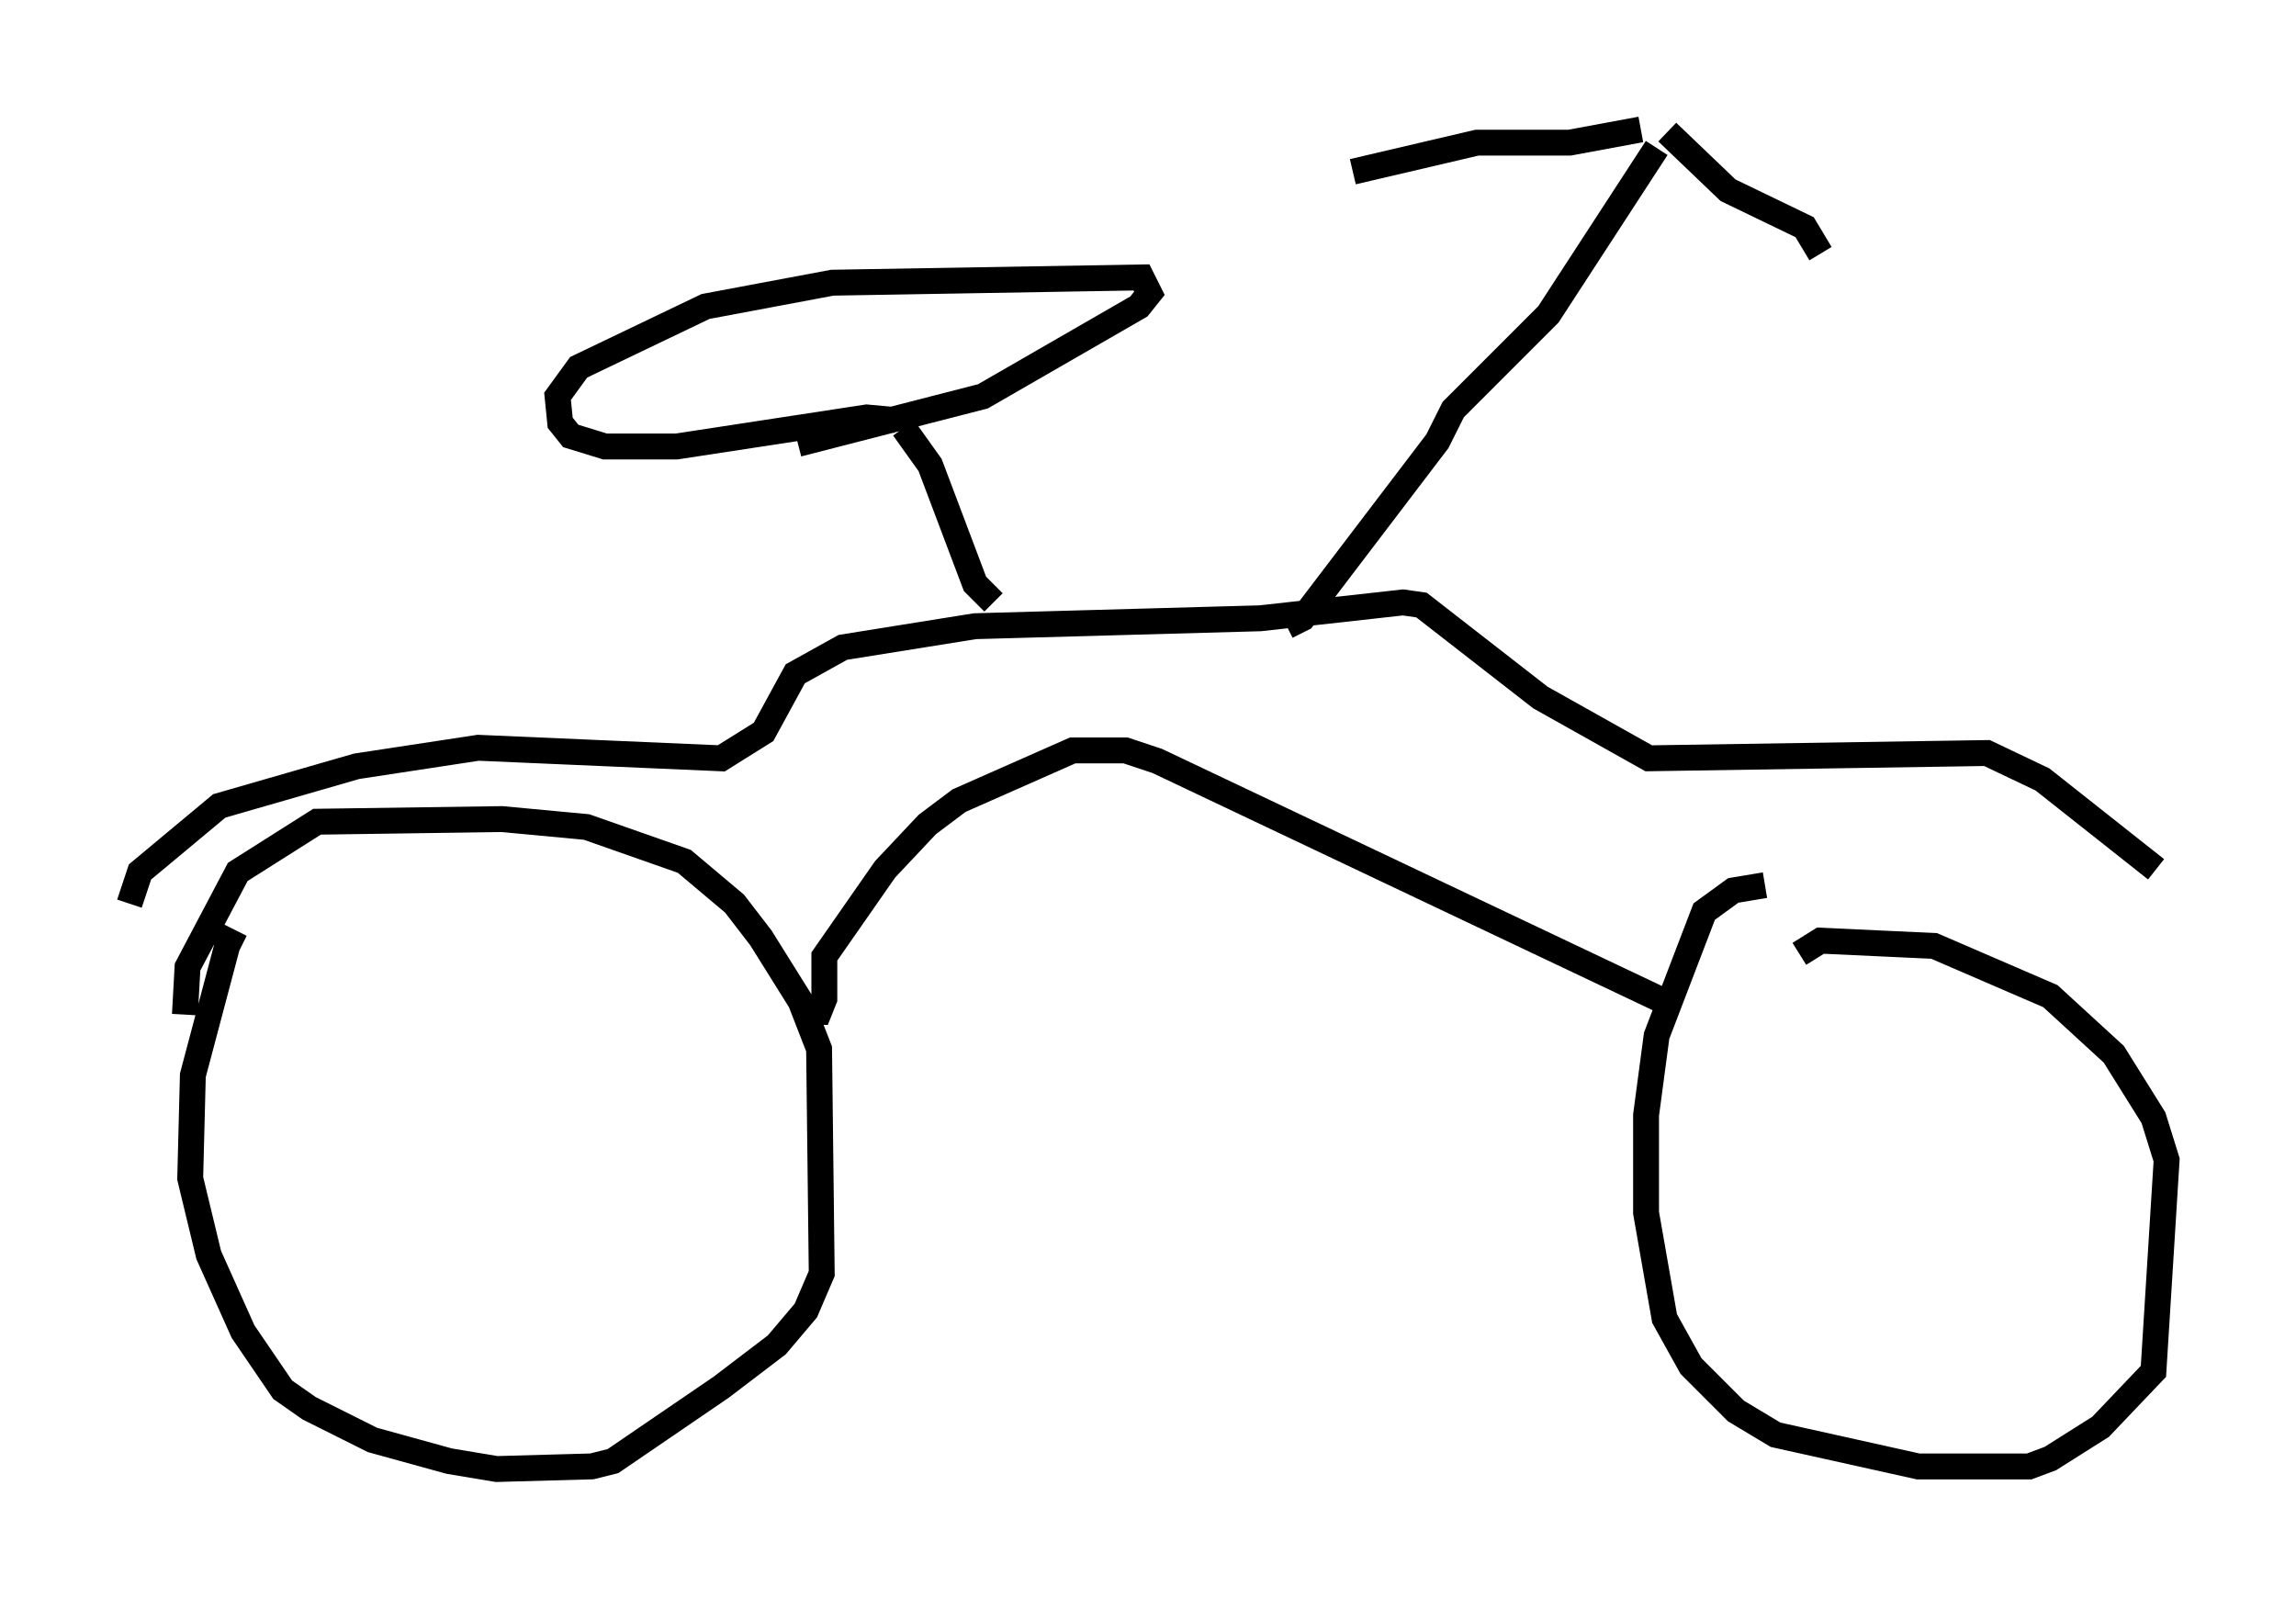 <?xml version="1.0" encoding="utf-8" ?>
<svg baseProfile="full" height="61.757" version="1.1" width="88.707" xmlns="http://www.w3.org/2000/svg" xmlns:ev="http://www.w3.org/2001/xml-events" xmlns:xlink="http://www.w3.org/1999/xlink"><defs /><rect fill="white" height="61.757" width="88.707" x="0" y="0" /><path d="M9.594, 35.932 m-0.51, 0.0 l-0.306, 0.613 -1.327, 5.002 l-0.102, 3.981 0.715, 2.96 l1.327, 2.96 1.531, 2.246 l1.021, 0.715 2.45, 1.225 l2.96, 0.817 1.838, 0.306 l3.675, -0.102 0.817, -0.204 l4.185, -2.858 2.144, -1.633 l1.123, -1.327 0.613, -1.429 l-0.102, -8.677 -0.715, -1.838 l-1.531, -2.45 -1.021, -1.327 l-1.94, -1.633 -3.777, -1.327 l-3.267, -0.306 -7.146, 0.102 l-3.063, 1.94 -1.94, 3.675 l-0.102, 1.838 m61.047, -5.002 l-1.225, 0.204 -1.123, 0.817 l-1.838, 4.798 -0.408, 3.063 l0.0, 3.777 0.715, 4.083 l1.021, 1.838 1.735, 1.735 l1.531, 0.919 5.513, 1.225 l4.288, 0.0 0.817, -0.306 l1.94, -1.225 2.042, -2.144 l0.51, -8.167 -0.51, -1.633 l-1.531, -2.45 -2.45, -2.246 l-4.492, -1.94 -4.39, -0.204 l-0.817, 0.51 m-38.384, 2.246 l0.51, 0.0 0.204, -0.51 l0.0, -1.633 2.348, -3.369 l1.633, -1.735 1.225, -0.919 l4.39, -1.94 2.042, 0.0 l1.225, 0.408 19.804, 9.392 m-59.515, -3.879 l0.408, -1.225 3.063, -2.552 l5.308, -1.531 4.696, -0.715 l9.392, 0.408 1.633, -1.021 l1.225, -2.246 1.838, -1.021 l5.104, -0.817 11.025, -0.306 l5.513, -0.613 0.715, 0.102 l4.594, 3.573 4.185, 2.348 l13.067, -0.204 2.144, 1.021 l4.39, 3.471 m-33.586, -9.392 l0.613, -0.306 5.206, -6.84 l0.613, -1.225 3.675, -3.675 l4.185, -6.431 m-0.613, -0.715 l-2.756, 0.51 -3.573, 0.0 l-4.798, 1.123 m12.148, -1.531 l2.348, 2.246 2.96, 1.429 l0.613, 1.021 m-31.952, 13.475 l-0.715, -0.715 -1.735, -4.594 l-1.021, -1.429 m-0.306, -0.306 l-1.123, -0.102 -7.35, 1.123 l-2.756, 0.0 -1.327, -0.408 l-0.408, -0.51 -0.102, -1.021 l0.817, -1.123 4.9, -2.348 l4.9, -0.919 11.944, -0.204 l0.306, 0.613 -0.408, 0.51 l-6.023, 3.471 -7.146, 1.838 " fill="none" stroke="black" stroke-width="1" /></svg>